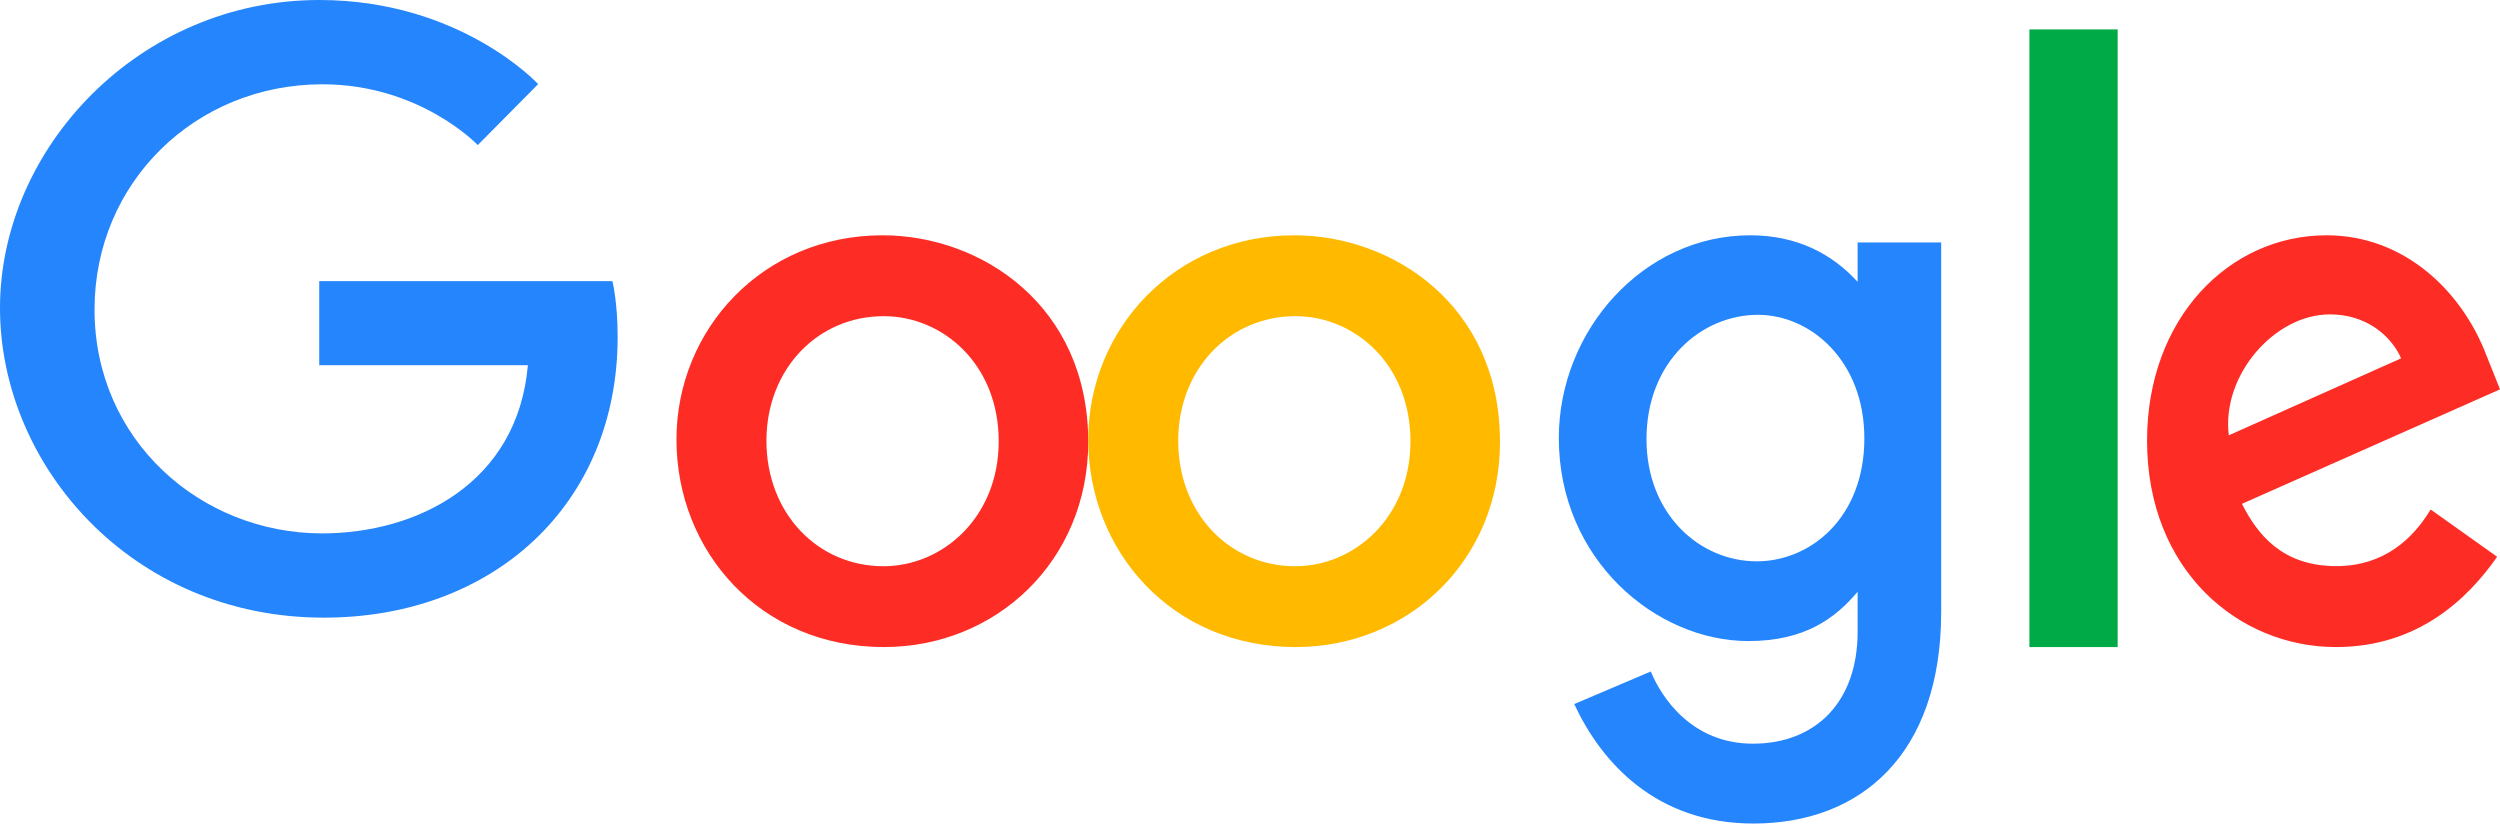 <?xml version="1.0" encoding="UTF-8"?>
<svg width="85px" height="28px" viewBox="0 0 85 28" version="1.1" xmlns="http://www.w3.org/2000/svg" xmlns:xlink="http://www.w3.org/1999/xlink">
    <!-- Generator: sketchtool 58 (101010) - https://sketch.com -->
    <title>CF70CEAE-CD68-4617-B2D7-91FF2DCCE764</title>
    <desc>Created with sketchtool.</desc>
    <g id="Home-screen" stroke="none" stroke-width="1" fill="none" fill-rule="evenodd">
        <g id="DG_Home_Sep-2019_v2" transform="translate(-219, -830)">
            <g id="Section-1">
                <g id="Trusted-Clients" transform="translate(0, 706)">
                    <g id="logos" transform="translate(219, 118)">
                        <g id="google_logo-copy" style="mix-blend-mode: luminosity;" transform="translate(0, 6)">
                            <path d="M20.821,9.559 L10.854,9.559 L10.854,12.417 L17.948,12.417 C17.601,16.426 14.18,18.135 10.951,18.135 C6.82,18.135 3.214,14.966 3.214,10.525 C3.214,6.199 6.651,2.866 10.96,2.866 C14.285,2.866 16.244,4.932 16.244,4.932 L18.297,2.86 C18.297,2.86 15.662,0 10.855,0 C4.735,0 0,5.035 0,10.474 C0,15.803 4.454,21 11.011,21 C16.778,21 21,17.149 21,11.454 C21,10.253 20.821,9.558 20.821,9.558 L20.821,9.559" id="Fill-1" fill="#2485FC"></path>
                            <path d="M30.007,8 C25.925,8 23,11.205 23,14.943 C23,18.736 25.837,22 30.054,22 C33.872,22 37,19.069 37,15.024 C37,10.388 33.362,8 30.007,8 Z M30.047,10.75 C32.054,10.75 33.956,12.379 33.956,15.006 C33.956,17.576 32.062,19.252 30.038,19.252 C27.813,19.252 26.059,17.463 26.059,14.985 C26.059,12.56 27.792,10.75 30.047,10.75 L30.047,10.75 Z" id="Fill-2" fill="#FD2C25"></path>
                            <path d="M44.006,8 C39.925,8 37,11.205 37,14.943 C37,18.736 39.837,22 44.054,22 C47.872,22 51,19.069 51,15.024 C51,10.388 47.362,8 44.006,8 Z M44.047,10.75 C46.054,10.75 47.956,12.379 47.956,15.006 C47.956,17.576 46.062,19.252 44.038,19.252 C41.813,19.252 40.059,17.463 40.059,14.985 C40.059,12.56 41.792,10.75 44.047,10.75 L44.047,10.75 Z" id="Fill-3" fill="#FFBA00"></path>
                            <path d="M59.505,8 C55.863,8 53,11.247 53,14.892 C53,19.043 56.319,21.796 59.443,21.796 C61.374,21.796 62.401,21.016 63.159,20.121 L63.159,21.481 C63.159,23.86 61.739,25.285 59.597,25.285 C57.527,25.285 56.489,23.719 56.128,22.83 L53.524,23.938 C54.448,25.926 56.308,28 59.618,28 C63.24,28 66,25.678 66,20.809 L66,8.244 L63.159,8.244 L63.159,9.583 C62.285,8.625 61.091,8 59.505,8 L59.505,8 Z M59.769,10.704 C61.555,10.704 63.388,12.256 63.388,14.906 C63.388,17.601 61.559,19.085 59.729,19.085 C57.788,19.085 55.981,17.481 55.981,14.932 C55.981,12.284 57.857,10.704 59.769,10.704 L59.769,10.704 L59.769,10.704 Z" id="Fill-4" fill="#2485FC"></path>
                            <path d="M79.103,8 C75.786,8 73,10.821 73,14.983 C73,19.388 76.105,22 79.422,22 C82.19,22 83.889,20.381 84.903,18.931 L82.642,17.323 C82.055,18.296 81.073,19.248 79.436,19.248 C77.596,19.248 76.751,18.171 76.227,17.129 L85,13.238 L84.545,12.098 C83.697,9.865 81.72,8 79.104,8 L79.103,8 Z M79.217,10.689 C80.413,10.689 81.273,11.369 81.639,12.183 L75.78,14.8 C75.527,12.774 77.323,10.689 79.217,10.689 L79.217,10.689 Z" id="Fill-5" fill="#FD2C25"></path>
                            <polygon id="Fill-6" fill="#00AB47" points="69 22 72 22 72 1 69 1"></polygon>
                        </g>
                    </g>
                </g>
            </g>
        </g>
    </g>
</svg>